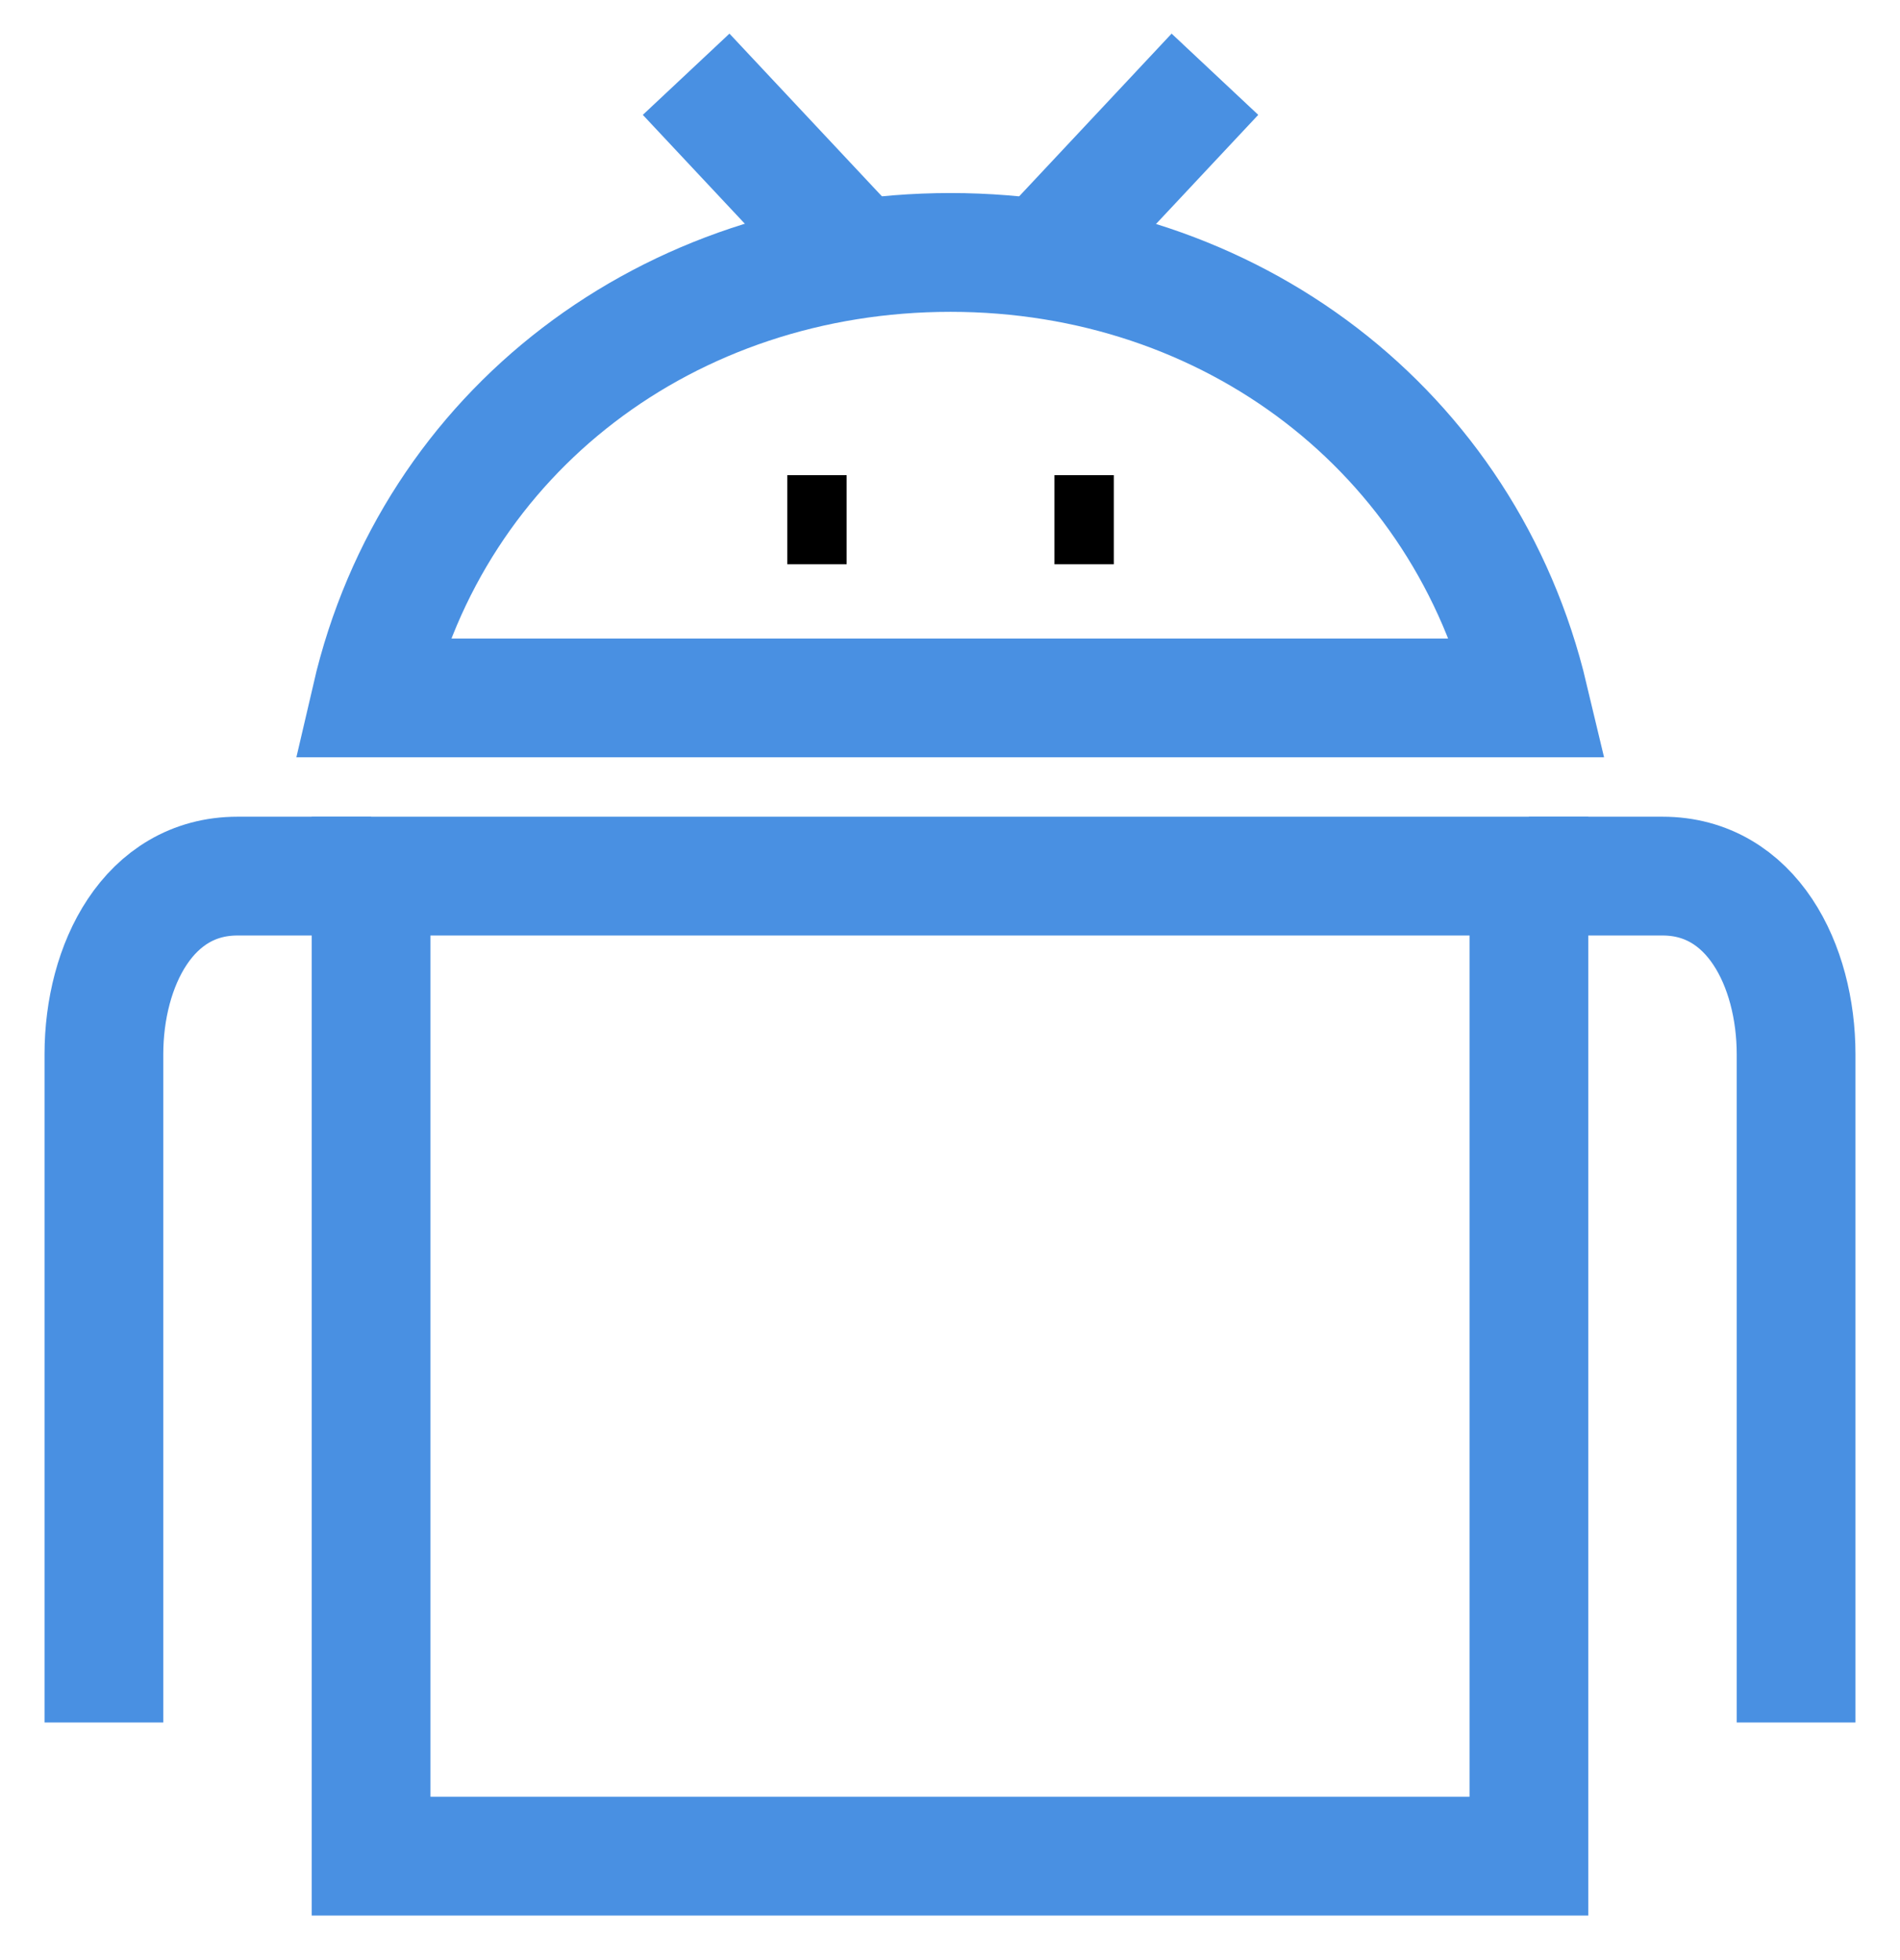 <?xml version="1.0" encoding="UTF-8"?>
<svg width="32px" height="33px" viewBox="0 0 32 33" version="1.1" xmlns="http://www.w3.org/2000/svg" xmlns:xlink="http://www.w3.org/1999/xlink">
    <!-- Generator: Sketch 40.3 (33839) - http://www.bohemiancoding.com/sketch -->
    <title>android.3.3.1</title>
    <desc>Created with Sketch.</desc>
    <defs></defs>
    <g id="Page-1" stroke="none" stroke-width="1" fill="none" fill-rule="evenodd">
        <g id="Camp-Page" transform="translate(-167, -1516)">
            <g id="android.3.3.1" transform="translate(165, 1515)">
                <g id="Group">
                    <g id="Outline_Icons" transform="translate(3, 1.5)">
                        <g id="Group">
                            <rect id="Rectangle-path" stroke="#4990E2" stroke-width="2" x="5.25" y="14.25" width="19.5" height="16.5"></rect>
                            <path d="M0.75,28.5 L0.75,17.25 C0.75,15.75 1.5,14.25 3,14.25 L5.25,14.25" id="Shape" stroke="#4990E2" stroke-width="2"></path>
                            <path d="M29.25,28.5 L29.25,17.25 C29.25,15.75 28.5,14.25 27,14.25 L24.75,14.25" id="Shape" stroke="#4990E2" stroke-width="2"></path>
                            <path d="M13.368,3.75 L10.556,0.75" id="Shape" stroke="#4990E2" stroke-width="2"></path>
                            <path d="M16.65,3.75 L19.462,0.75" id="Shape" stroke="#4990E2" stroke-width="2"></path>
                            <path d="M24.75,11.25 C23.68,6.753 19.725,3.75 15.009,3.75 C10.268,3.75 6.293,6.753 5.25,11.25 L24.75,11.25 L24.75,11.25 Z" id="Shape" stroke="#4990E2" stroke-width="2"></path>
                            <g transform="translate(12, 7.5)" id="Shape" stroke="#000000">
                                <path d="M0.759,0 L0.759,1.5"></path>
                                <path d="M5.259,0 L5.259,1.5"></path>
                            </g>
                        </g>
                    </g>
                    <g id="Invisible_Shape">
                        <rect id="Rectangle-path" x="0" y="0" width="36" height="36"></rect>
                    </g>
                </g>
            </g>
        </g>
    </g>
</svg>
